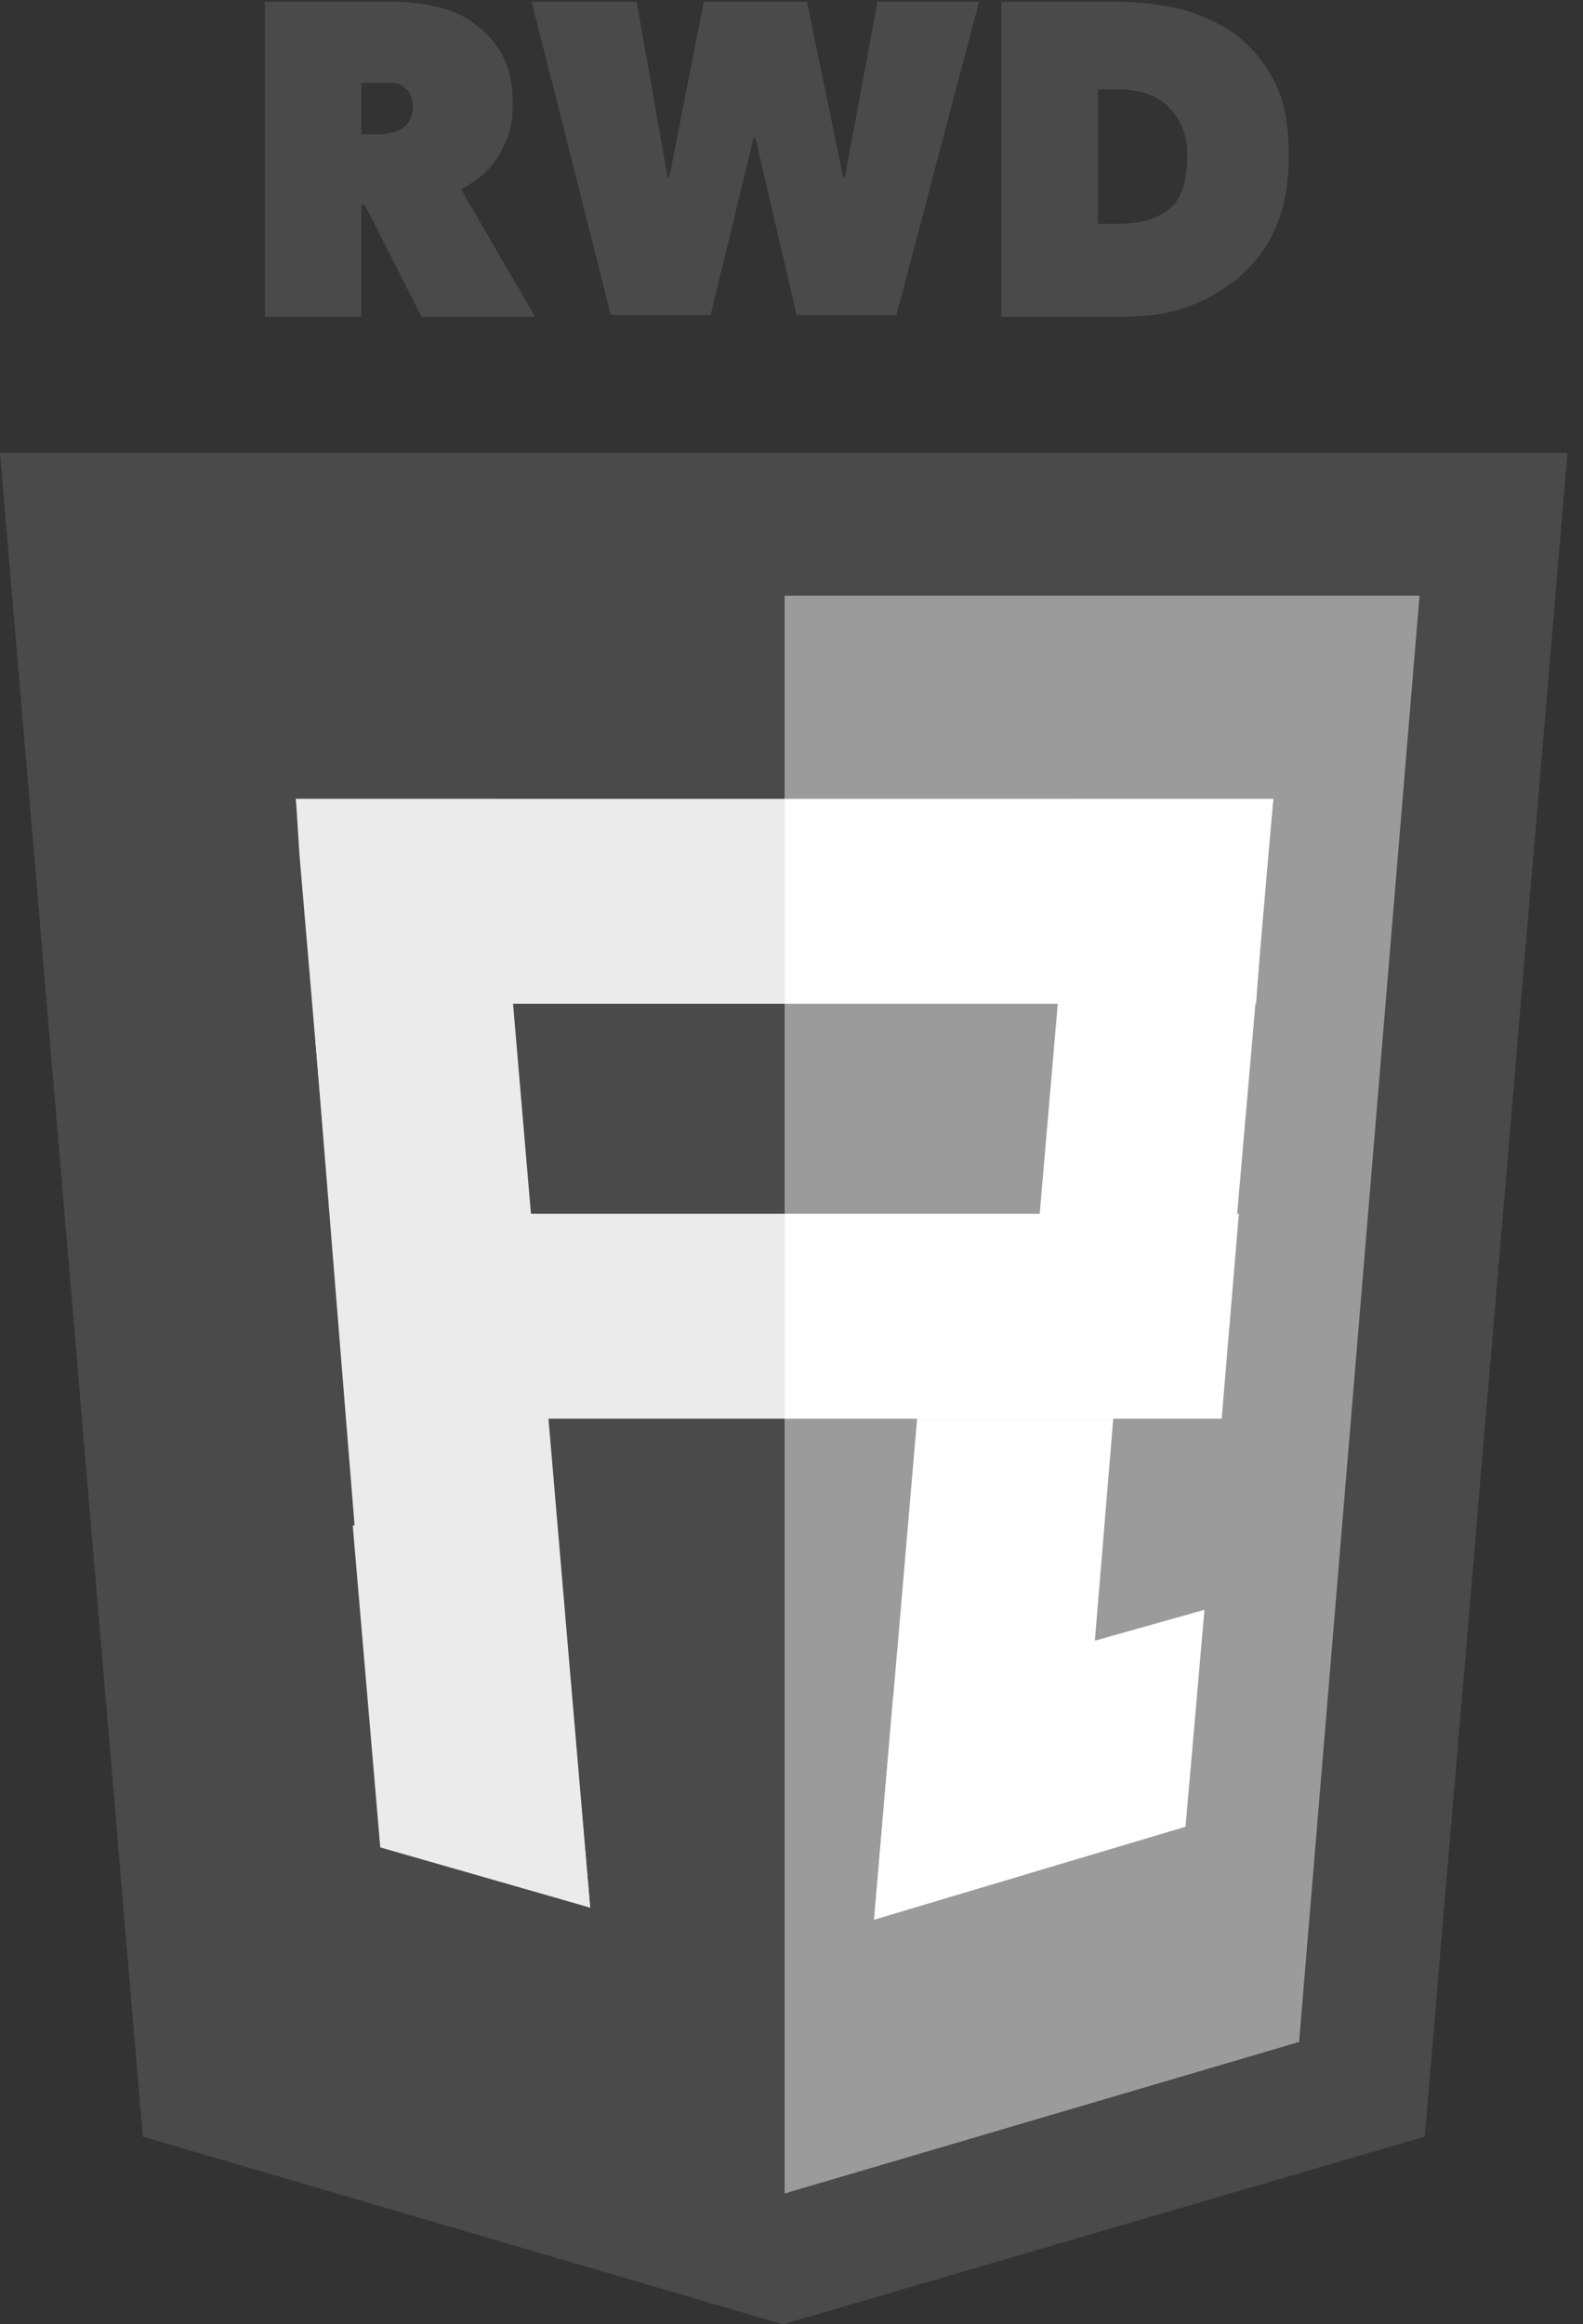 <?xml version="1.0" encoding="utf-8"?>
<!-- Generator: Adobe Illustrator 22.1.0, SVG Export Plug-In . SVG Version: 6.00 Build 0)  -->
<svg version="1.1" id="圖層_1" xmlns="http://www.w3.org/2000/svg" xmlns:xlink="http://www.w3.org/1999/xlink" x="0px" y="0px"
	 viewBox="0 0 92 135" style="enable-background:new 0 0 92 135;" xml:space="preserve">
<rect x="0" y="0" width="92" height="135" fill="#333333" stroke="none"/>
<style type="text/css">
	.st0{clip-path:url(#SVGID_2_);}
	.st1{clip-path:url(#SVGID_4_);fill:#4A4A4A;}
	.st2{clip-path:url(#SVGID_6_);}
	.st3{clip-path:url(#SVGID_8_);fill:#9B9B9B;}
	.st4{clip-path:url(#SVGID_10_);}
	.st5{clip-path:url(#SVGID_12_);fill:#EBEBEB;}
	.st6{clip-path:url(#SVGID_14_);}
	.st7{clip-path:url(#SVGID_16_);fill:#FFFFFF;}
	.st8{clip-path:url(#SVGID_18_);}
	.st9{clip-path:url(#SVGID_20_);fill:#EBEBEB;}
	.st10{clip-path:url(#SVGID_22_);}
	.st11{clip-path:url(#SVGID_24_);fill:#EBEBEB;}
	.st12{clip-path:url(#SVGID_26_);}
	.st13{clip-path:url(#SVGID_28_);fill:#FFFFFF;}
	.st14{clip-path:url(#SVGID_30_);}
	.st15{clip-path:url(#SVGID_32_);fill:#FFFFFF;}
	.st16{clip-path:url(#SVGID_34_);}
	.st17{clip-path:url(#SVGID_36_);fill:#FFFFFF;}
	.st18{clip-path:url(#SVGID_38_);}
	.st19{clip-path:url(#SVGID_40_);fill:#4A4A4A;}
	.st20{clip-path:url(#SVGID_42_);}
	.st21{clip-path:url(#SVGID_44_);fill:#4A4A4A;}
	.st22{clip-path:url(#SVGID_46_);}
	.st23{clip-path:url(#SVGID_48_);fill:#4A4A4A;}
</style>
<g>
	<defs>
		<polygon id="SVGID_1_" points="0,26.3 8.3,124.1 45.5,135 82.8,124.1 91.1,26.3 		"/>
	</defs>
	<clipPath id="SVGID_2_">
		<use xlink:href="#SVGID_1_"  style="overflow:visible;"/>
	</clipPath>
	<g class="st0">
		<defs>
			<rect id="SVGID_3_" x="-466" y="-720" width="1024" height="2054"/>
		</defs>
		<clipPath id="SVGID_4_">
			<use xlink:href="#SVGID_3_"  style="overflow:visible;"/>
		</clipPath>
		<rect x="-5" y="21.3" class="st1" width="101.1" height="118.7"/>
	</g>
</g>
<g>
	<defs>
		<polygon id="SVGID_5_" points="45.6,127.4 75.5,118.6 82.5,34.6 45.6,34.6 		"/>
	</defs>
	<clipPath id="SVGID_6_">
		<use xlink:href="#SVGID_5_"  style="overflow:visible;"/>
	</clipPath>
	<g class="st2">
		<defs>
			<rect id="SVGID_7_" x="-466" y="-720" width="1024" height="2054"/>
		</defs>
		<clipPath id="SVGID_8_">
			<use xlink:href="#SVGID_7_"  style="overflow:visible;"/>
		</clipPath>
		<rect x="40.6" y="29.6" class="st3" width="47" height="102.8"/>
	</g>
</g>
<g>
	<defs>
		<polygon id="SVGID_9_" points="29.5,58.3 45.6,58.3 45.6,46.4 17.2,46.4 17.4,49.6 20.2,82.4 45.6,82.4 45.6,70.5 30.6,70.5 		"/>
	</defs>
	<clipPath id="SVGID_10_">
		<use xlink:href="#SVGID_9_"  style="overflow:visible;"/>
	</clipPath>
	<g class="st4">
		<defs>
			<rect id="SVGID_11_" x="-466" y="-720" width="1024" height="2054"/>
		</defs>
		<clipPath id="SVGID_12_">
			<use xlink:href="#SVGID_11_"  style="overflow:visible;"/>
		</clipPath>
		<rect x="12.2" y="41.4" class="st5" width="38.4" height="46"/>
	</g>
</g>
<g>
	<defs>
		<path id="SVGID_13_" d="M45.6,82.4h14l11.4,0l1-11.9H45.6V82.4z M45.6,58.3L45.6,58.3l27.4,0l0.2-2.7l0.5-6l0.3-3.2H45.6V58.3
			L45.6,58.3z"/>
	</defs>
	<clipPath id="SVGID_14_">
		<use xlink:href="#SVGID_13_"  style="overflow:visible;"/>
	</clipPath>
	<g class="st6">
		<defs>
			<rect id="SVGID_15_" x="-466" y="-720" width="1024" height="2054"/>
		</defs>
		<clipPath id="SVGID_16_">
			<use xlink:href="#SVGID_15_"  style="overflow:visible;"/>
		</clipPath>
		<rect x="40.6" y="41.4" class="st7" width="38.4" height="46"/>
	</g>
</g>
<g>
	<defs>
		<polygon id="SVGID_17_" points="17.2,46.4 28.8,46.4 34.3,110.8 22.1,107.1 		"/>
	</defs>
	<clipPath id="SVGID_18_">
		<use xlink:href="#SVGID_17_"  style="overflow:visible;"/>
	</clipPath>
	<g class="st8">
		<defs>
			<rect id="SVGID_19_" x="-466" y="-720" width="1024" height="2054"/>
		</defs>
		<clipPath id="SVGID_20_">
			<use xlink:href="#SVGID_19_"  style="overflow:visible;"/>
		</clipPath>
		<rect x="12.2" y="41.4" class="st9" width="27.2" height="74.4"/>
	</g>
</g>
<g>
	<defs>
		<polygon id="SVGID_21_" points="34.3,110.8 33.2,98.2 32.9,98.1 32.1,88.6 20.5,88.6 22.1,107.3 		"/>
	</defs>
	<clipPath id="SVGID_22_">
		<use xlink:href="#SVGID_21_"  style="overflow:visible;"/>
	</clipPath>
	<g class="st10">
		<defs>
			<rect id="SVGID_23_" x="-466" y="-720" width="1024" height="2054"/>
		</defs>
		<clipPath id="SVGID_24_">
			<use xlink:href="#SVGID_23_"  style="overflow:visible;"/>
		</clipPath>
		<rect x="15.5" y="83.6" class="st11" width="23.9" height="32.2"/>
	</g>
</g>
<g>
	<defs>
		<polygon id="SVGID_25_" points="62.5,46.4 59.4,82.4 71.9,70.5 74,46.4 		"/>
	</defs>
	<clipPath id="SVGID_26_">
		<use xlink:href="#SVGID_25_"  style="overflow:visible;"/>
	</clipPath>
	<g class="st12">
		<defs>
			<rect id="SVGID_27_" x="-466" y="-720" width="1024" height="2054"/>
		</defs>
		<clipPath id="SVGID_28_">
			<use xlink:href="#SVGID_27_"  style="overflow:visible;"/>
		</clipPath>
		<rect x="54.4" y="41.4" class="st13" width="24.5" height="46"/>
	</g>
</g>
<g>
	<defs>
		<polygon id="SVGID_29_" points="53.3,82.4 50.8,111.5 62.7,106.5 64.7,82.4 		"/>
	</defs>
	<clipPath id="SVGID_30_">
		<use xlink:href="#SVGID_29_"  style="overflow:visible;"/>
	</clipPath>
	<g class="st14">
		<defs>
			<rect id="SVGID_31_" x="-466" y="-720" width="1024" height="2054"/>
		</defs>
		<clipPath id="SVGID_32_">
			<use xlink:href="#SVGID_31_"  style="overflow:visible;"/>
		</clipPath>
		<rect x="45.8" y="77.4" class="st15" width="23.9" height="39.1"/>
	</g>
</g>
<g>
	<defs>
		<polygon id="SVGID_33_" points="50.8,111.5 68.9,106.1 70,93.5 51.9,98.6 		"/>
	</defs>
	<clipPath id="SVGID_34_">
		<use xlink:href="#SVGID_33_"  style="overflow:visible;"/>
	</clipPath>
	<g class="st16">
		<defs>
			<rect id="SVGID_35_" x="-466" y="-720" width="1024" height="2054"/>
		</defs>
		<clipPath id="SVGID_36_">
			<use xlink:href="#SVGID_35_"  style="overflow:visible;"/>
		</clipPath>
		<rect x="45.8" y="88.5" class="st17" width="29.1" height="28"/>
	</g>
</g>
<g>
	<defs>
		<path id="SVGID_37_" d="M15.5,0.1h7.4c0.8,0,1.7,0.1,2.5,0.3c0.8,0.2,1.6,0.5,2.2,1c0.7,0.5,1.2,1.1,1.6,1.8
			c0.4,0.8,0.6,1.7,0.6,2.9c0,1.1-0.3,2.1-0.8,2.9c-0.5,0.9-1.3,1.5-2.2,2l4.3,7.4h-6.6l-3.3-6.5H21v6.5h-5.6V0.1z M21,7.8h1.1
			c0.2,0,0.4,0,0.6-0.1c0.2,0,0.4-0.1,0.6-0.2c0.2-0.1,0.4-0.3,0.5-0.5c0.1-0.2,0.2-0.5,0.2-0.8s-0.1-0.6-0.2-0.8
			c-0.1-0.2-0.3-0.3-0.4-0.4c-0.2-0.1-0.4-0.2-0.6-0.2c-0.2,0-0.4,0-0.6,0H21V7.8z"/>
	</defs>
	<clipPath id="SVGID_38_">
		<use xlink:href="#SVGID_37_"  style="overflow:visible;"/>
	</clipPath>
	<g class="st18">
		<defs>
			<rect id="SVGID_39_" x="-466" y="-720" width="1024" height="2054"/>
		</defs>
		<clipPath id="SVGID_40_">
			<use xlink:href="#SVGID_39_"  style="overflow:visible;"/>
		</clipPath>
		<rect x="10.5" y="-4.9" class="st19" width="25.6" height="28.2"/>
	</g>
</g>
<g>
	<defs>
		<polygon id="SVGID_41_" points="41.3,18.3 35.5,18.3 30.9,0.1 37,0.1 38.8,10.3 38.9,10.3 40.9,0.1 46.9,0.1 49,10.3 49.1,10.3 
			51,0.1 56.9,0.1 52.1,18.3 46.3,18.3 43.9,8 43.8,8 		"/>
	</defs>
	<clipPath id="SVGID_42_">
		<use xlink:href="#SVGID_41_"  style="overflow:visible;"/>
	</clipPath>
	<g class="st20">
		<defs>
			<rect id="SVGID_43_" x="-466" y="-720" width="1024" height="2054"/>
		</defs>
		<clipPath id="SVGID_44_">
			<use xlink:href="#SVGID_43_"  style="overflow:visible;"/>
		</clipPath>
		<rect x="25.9" y="-4.9" class="st21" width="36" height="28.2"/>
	</g>
</g>
<g>
	<defs>
		<path id="SVGID_45_" d="M58.2,18.3V0.1h6.4c1.4,0,2.6,0.1,3.9,0.4c1.2,0.3,2.3,0.8,3.3,1.5c0.9,0.7,1.7,1.6,2.3,2.8
			c0.6,1.2,0.8,2.6,0.8,4.4c0,1.6-0.3,3-0.8,4.1c-0.5,1.2-1.3,2.1-2.2,2.9c-0.9,0.7-1.9,1.3-3.1,1.7c-1.2,0.4-2.4,0.5-3.7,0.5H58.2z
			 M63.8,5.3V13h1.1c1.4,0,2.4-0.3,3.1-0.9C68.7,11.5,69,10.5,69,9c0-1.2-0.4-2.1-1.1-2.8c-0.7-0.7-1.7-1-2.9-1H63.8z"/>
	</defs>
	<clipPath id="SVGID_46_">
		<use xlink:href="#SVGID_45_"  style="overflow:visible;"/>
	</clipPath>
	<g class="st22">
		<defs>
			<rect id="SVGID_47_" x="-466" y="-720" width="1024" height="2054"/>
		</defs>
		<clipPath id="SVGID_48_">
			<use xlink:href="#SVGID_47_"  style="overflow:visible;"/>
		</clipPath>
		<rect x="53.2" y="-4.9" class="st23" width="26.6" height="28.2"/>
	</g>
</g>
</svg>
